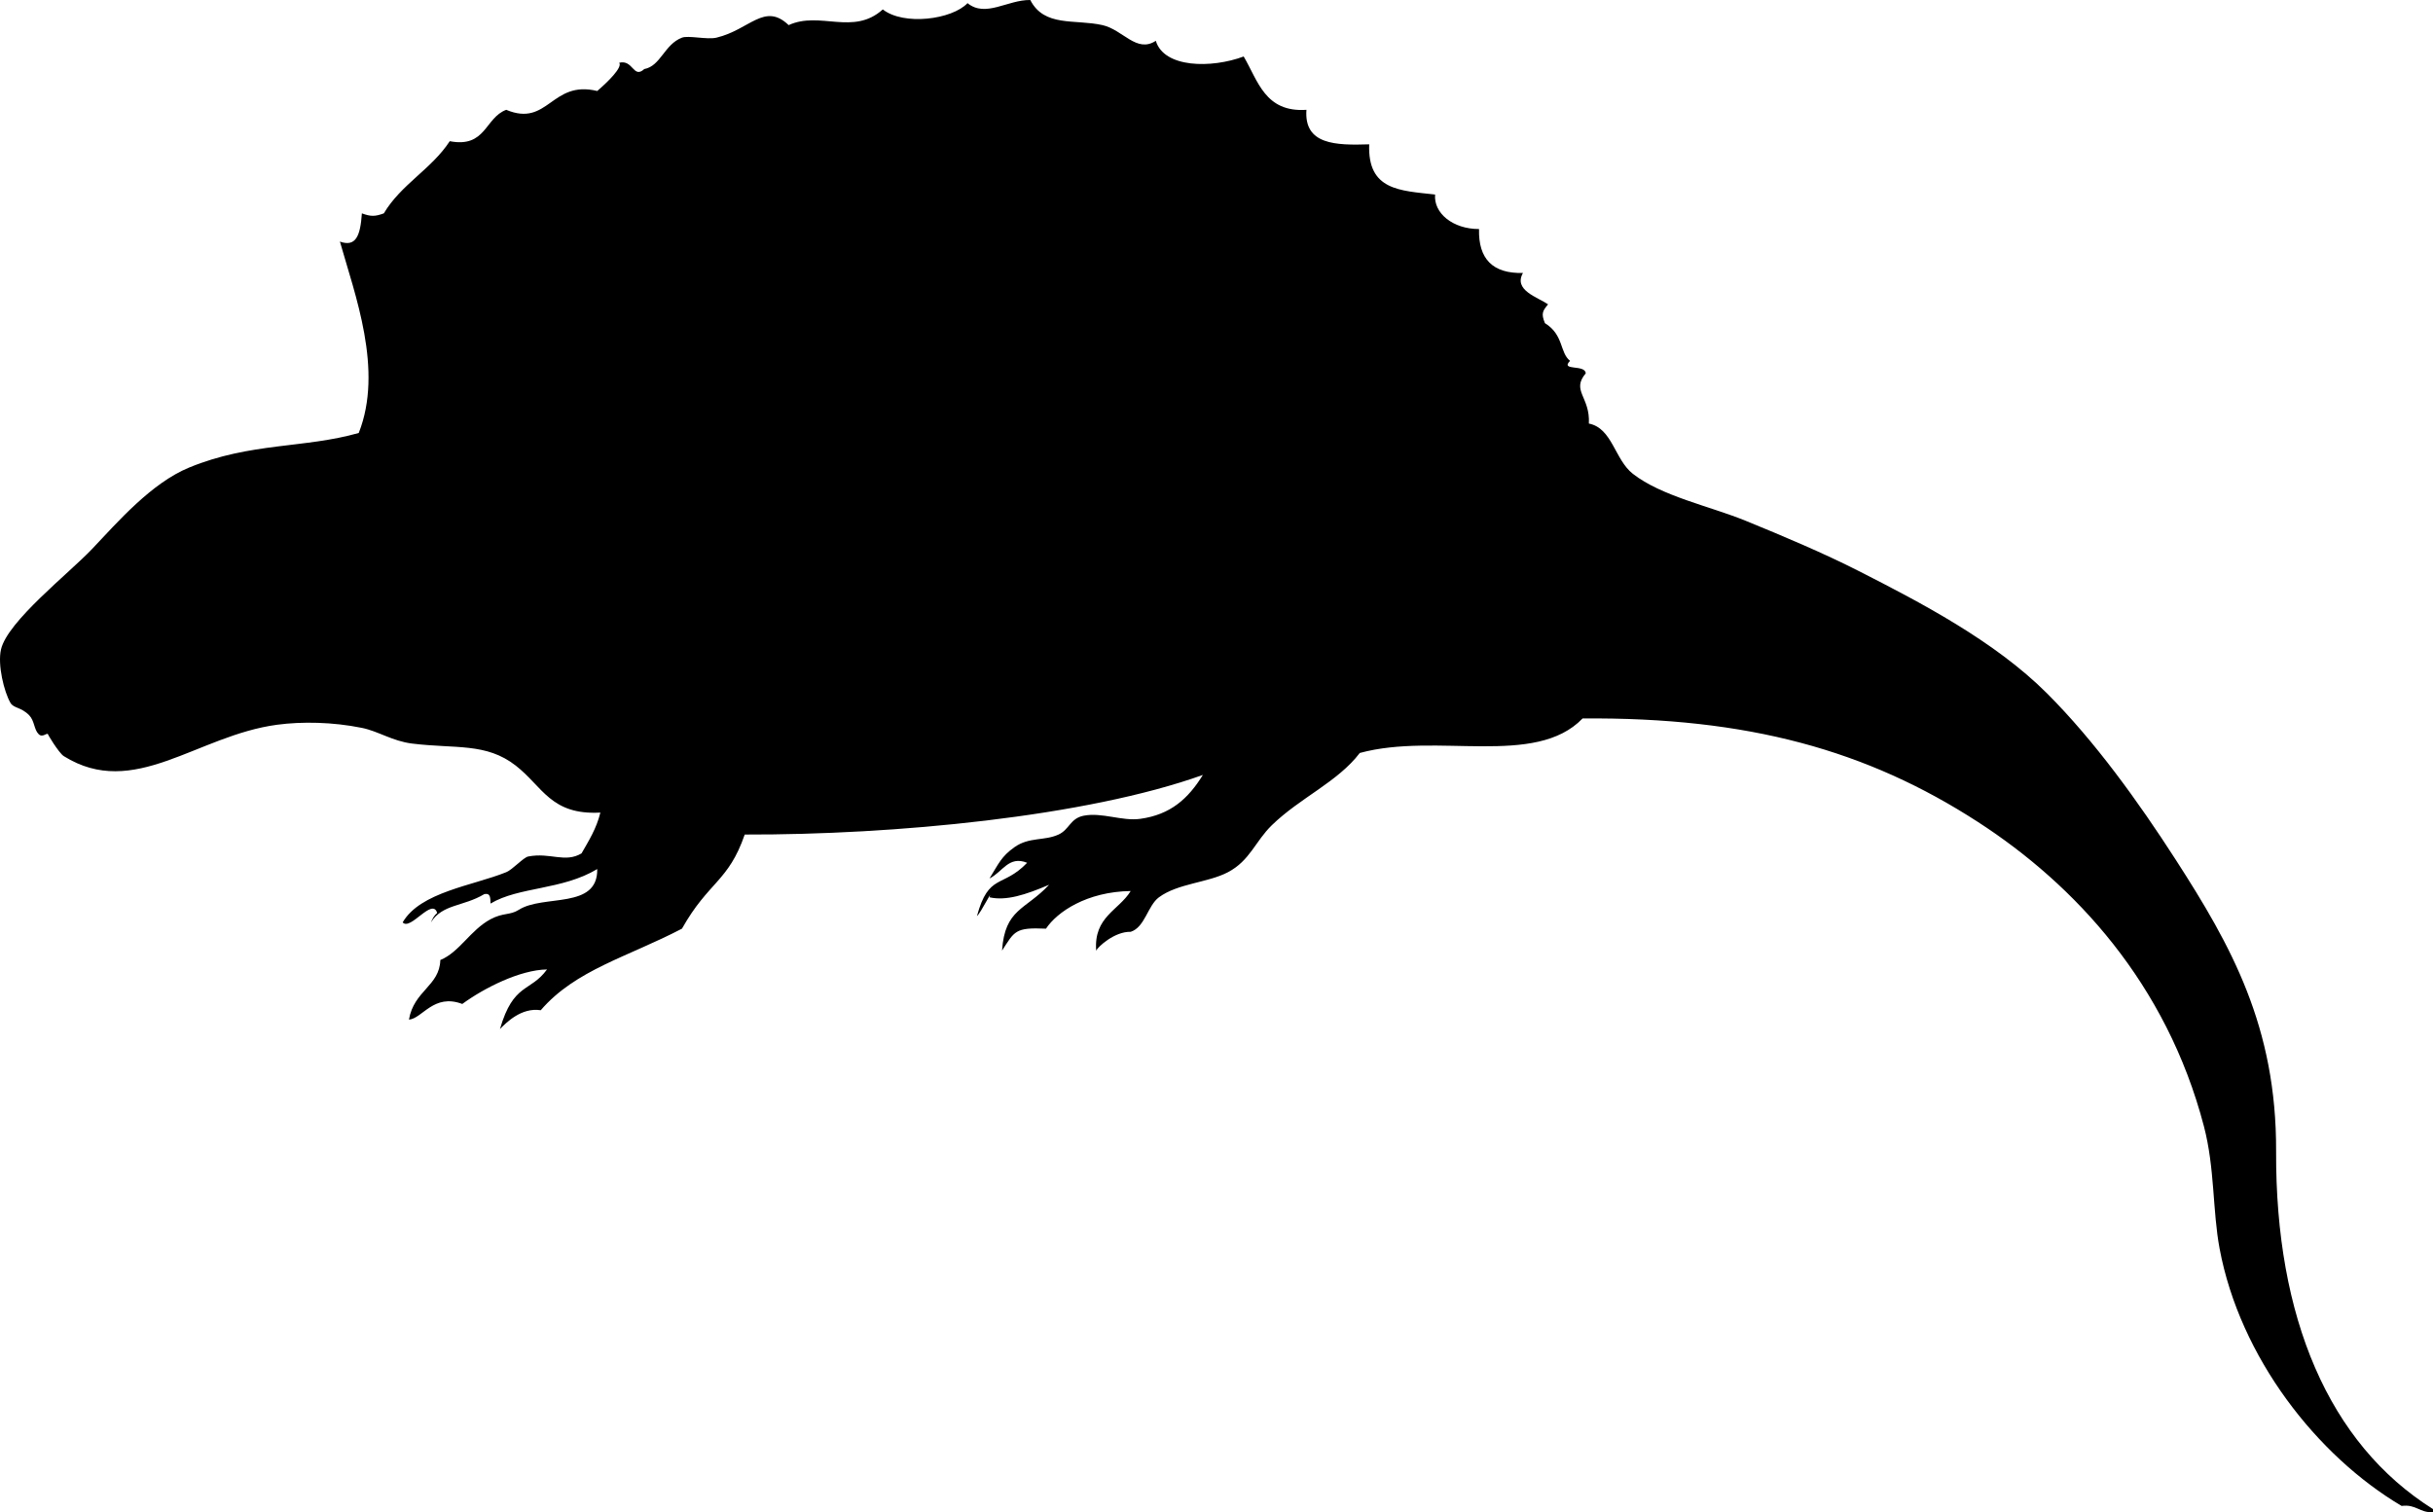 <svg xmlns="http://www.w3.org/2000/svg" xmlns:dc="http://dublincore.org/documents/dcmi-terms/" height="482.017" version="1.2" viewBox="0 0 775.317 482.017" width="775.317" overflow="inherit"><path d="M775.317 482.002c-4.245.245-5.385-2.615-10-2-26.967-15.95-51.502-47.309-58-82-2.284-12.196-1.497-25.627-5-39-11.938-45.577-41.1-76.99-72-97-35.283-22.848-73.21-33.442-126-33-15.098 15.662-46.465 4.321-71 11-7.067 9.271-19.025 14.263-28 23-5.339 5.198-7.002 11.315-14 15-6.415 3.378-15.973 3.549-22 8-3.595 2.654-4.458 9.552-9 11-5.156-.129-10.48 4.817-11 6-.816-10.816 7.2-12.8 11-19-14.061.21-23.463 6.689-27 12-9.864-.452-9.987.793-14 7 .898-13.407 7.46-12.907 15-21-7.518 3.22-13.687 5.202-19 4 1.025-2.845-2.627 4.8-4 6 3.76-13.816 8.131-8.823 16-17-5.903-2.361-7.788 2.929-12 5 2.924-4.711 3.754-7.016 8-10 4.676-3.287 9.47-1.928 14-4 3.472-1.588 3.694-5.146 8-6 5.817-1.153 12.212 1.79 18 1 9.71-1.326 15.341-6.445 20-14-37.189 13.312-98.422 19.133-146 19-5.186 15.078-11.51 14.926-20 30-17.107 8.947-33.967 13.129-45 26-6.181-.968-11.061 4.016-13 6 4.317-14.829 9.611-11.637 15-19-8.631.137-20.029 5.896-27 11-9.117-3.454-12.722 4.65-17 5 1.584-9.28 9.769-10.719 10-19 6.137-2.54 9.581-9.56 16-13 4.029-2.159 6.211-1.217 9-3 7.836-5.013 25.235-.031 25-13-11.187 6.746-24.971 5.584-34 11-.095-1.571.134-3.467-2-3-6.765 4.029-13.319 3.111-17 9 .485-1.182 1.066-2.268 2-3-1.543-5.105-8.539 5.793-11 3 5.606-9.695 22.448-11.718 33-16 2.04-.828 5.484-4.705 7-5 7.057-1.371 11.708 2.159 17-1 2.305-4.028 4.763-7.904 6-13-15.813.861-18.361-8.29-27-15-9.442-7.333-19.103-5.283-33-7-6.24-.771-10.761-3.937-16-5-9.29-1.886-19.099-2.054-27-1-25.656 3.421-45.618 23.992-68 10-1.557-.974-5.537-7.537-5-7-.508-.508-1.746 1.23-3 0-1.512-1.483-1.286-4.228-3-6-2.604-2.692-4.944-2.176-6-4-2.013-3.477-4.134-12.084-3-17 2.071-8.976 21.674-24.269 29-32 8.27-8.727 18.943-21.049 31-26 19.574-8.038 36.767-6.074 54-11 7.943-20.088-1.243-44.151-6-61 5.061 1.801 6.505-1.761 7-9 2.833 1.042 4.167 1.042 7 0 5.45-9.217 15.216-14.117 21-23 11.56 2.226 11.189-7.478 18-10 13.419 5.634 14.341-9.572 29-6 3.217-2.76 8.168-7.56 7-9 4.484-1.134 4.465 5.241 8 2 5.235-.964 6.379-7.853 12-10 2.059-.787 8.033.71 11 0 10.619-2.541 15.295-11.363 23-4 10.007-4.579 20.581 3.489 30-5 6.655 5.229 22.013 3.255 27-2 5.769 4.711 12.79-1.121 20-1 4.474 8.718 14.177 6.027 23 8 6.541 1.463 10.875 9.047 17 5 2.603 8.702 17.75 8.828 28 5 4.58 7.754 6.781 17.885 20 17-.807 11.14 9.318 11.348 20 11-.543 14.724 9.806 14.732 21 16-.513 5.887 5.59 11.008 14 11-.247 9.581 4.42 14.247 14 14-3.129 5.509 4.682 7.708 8 10-1.764 2.111-2.254 2.956-1 6 6.049 3.733 4.675 9.405 8 12-3.234 3.352 4.867 1.008 5 4-4.696 5.553 1.458 7.485 1 16 7.476 1.468 8.215 11.469 14 16 9.146 7.162 24.591 10.338 36 15 12.435 5.082 25.053 10.43 36 16 19.478 9.911 43.305 22.305 60 39 15.119 15.119 29.011 34.396 41 53 17.621 27.344 32.169 53.211 32 93-.225 52.865 16.75 93.126 50 114v1z" fill-rule="evenodd"/></svg>
